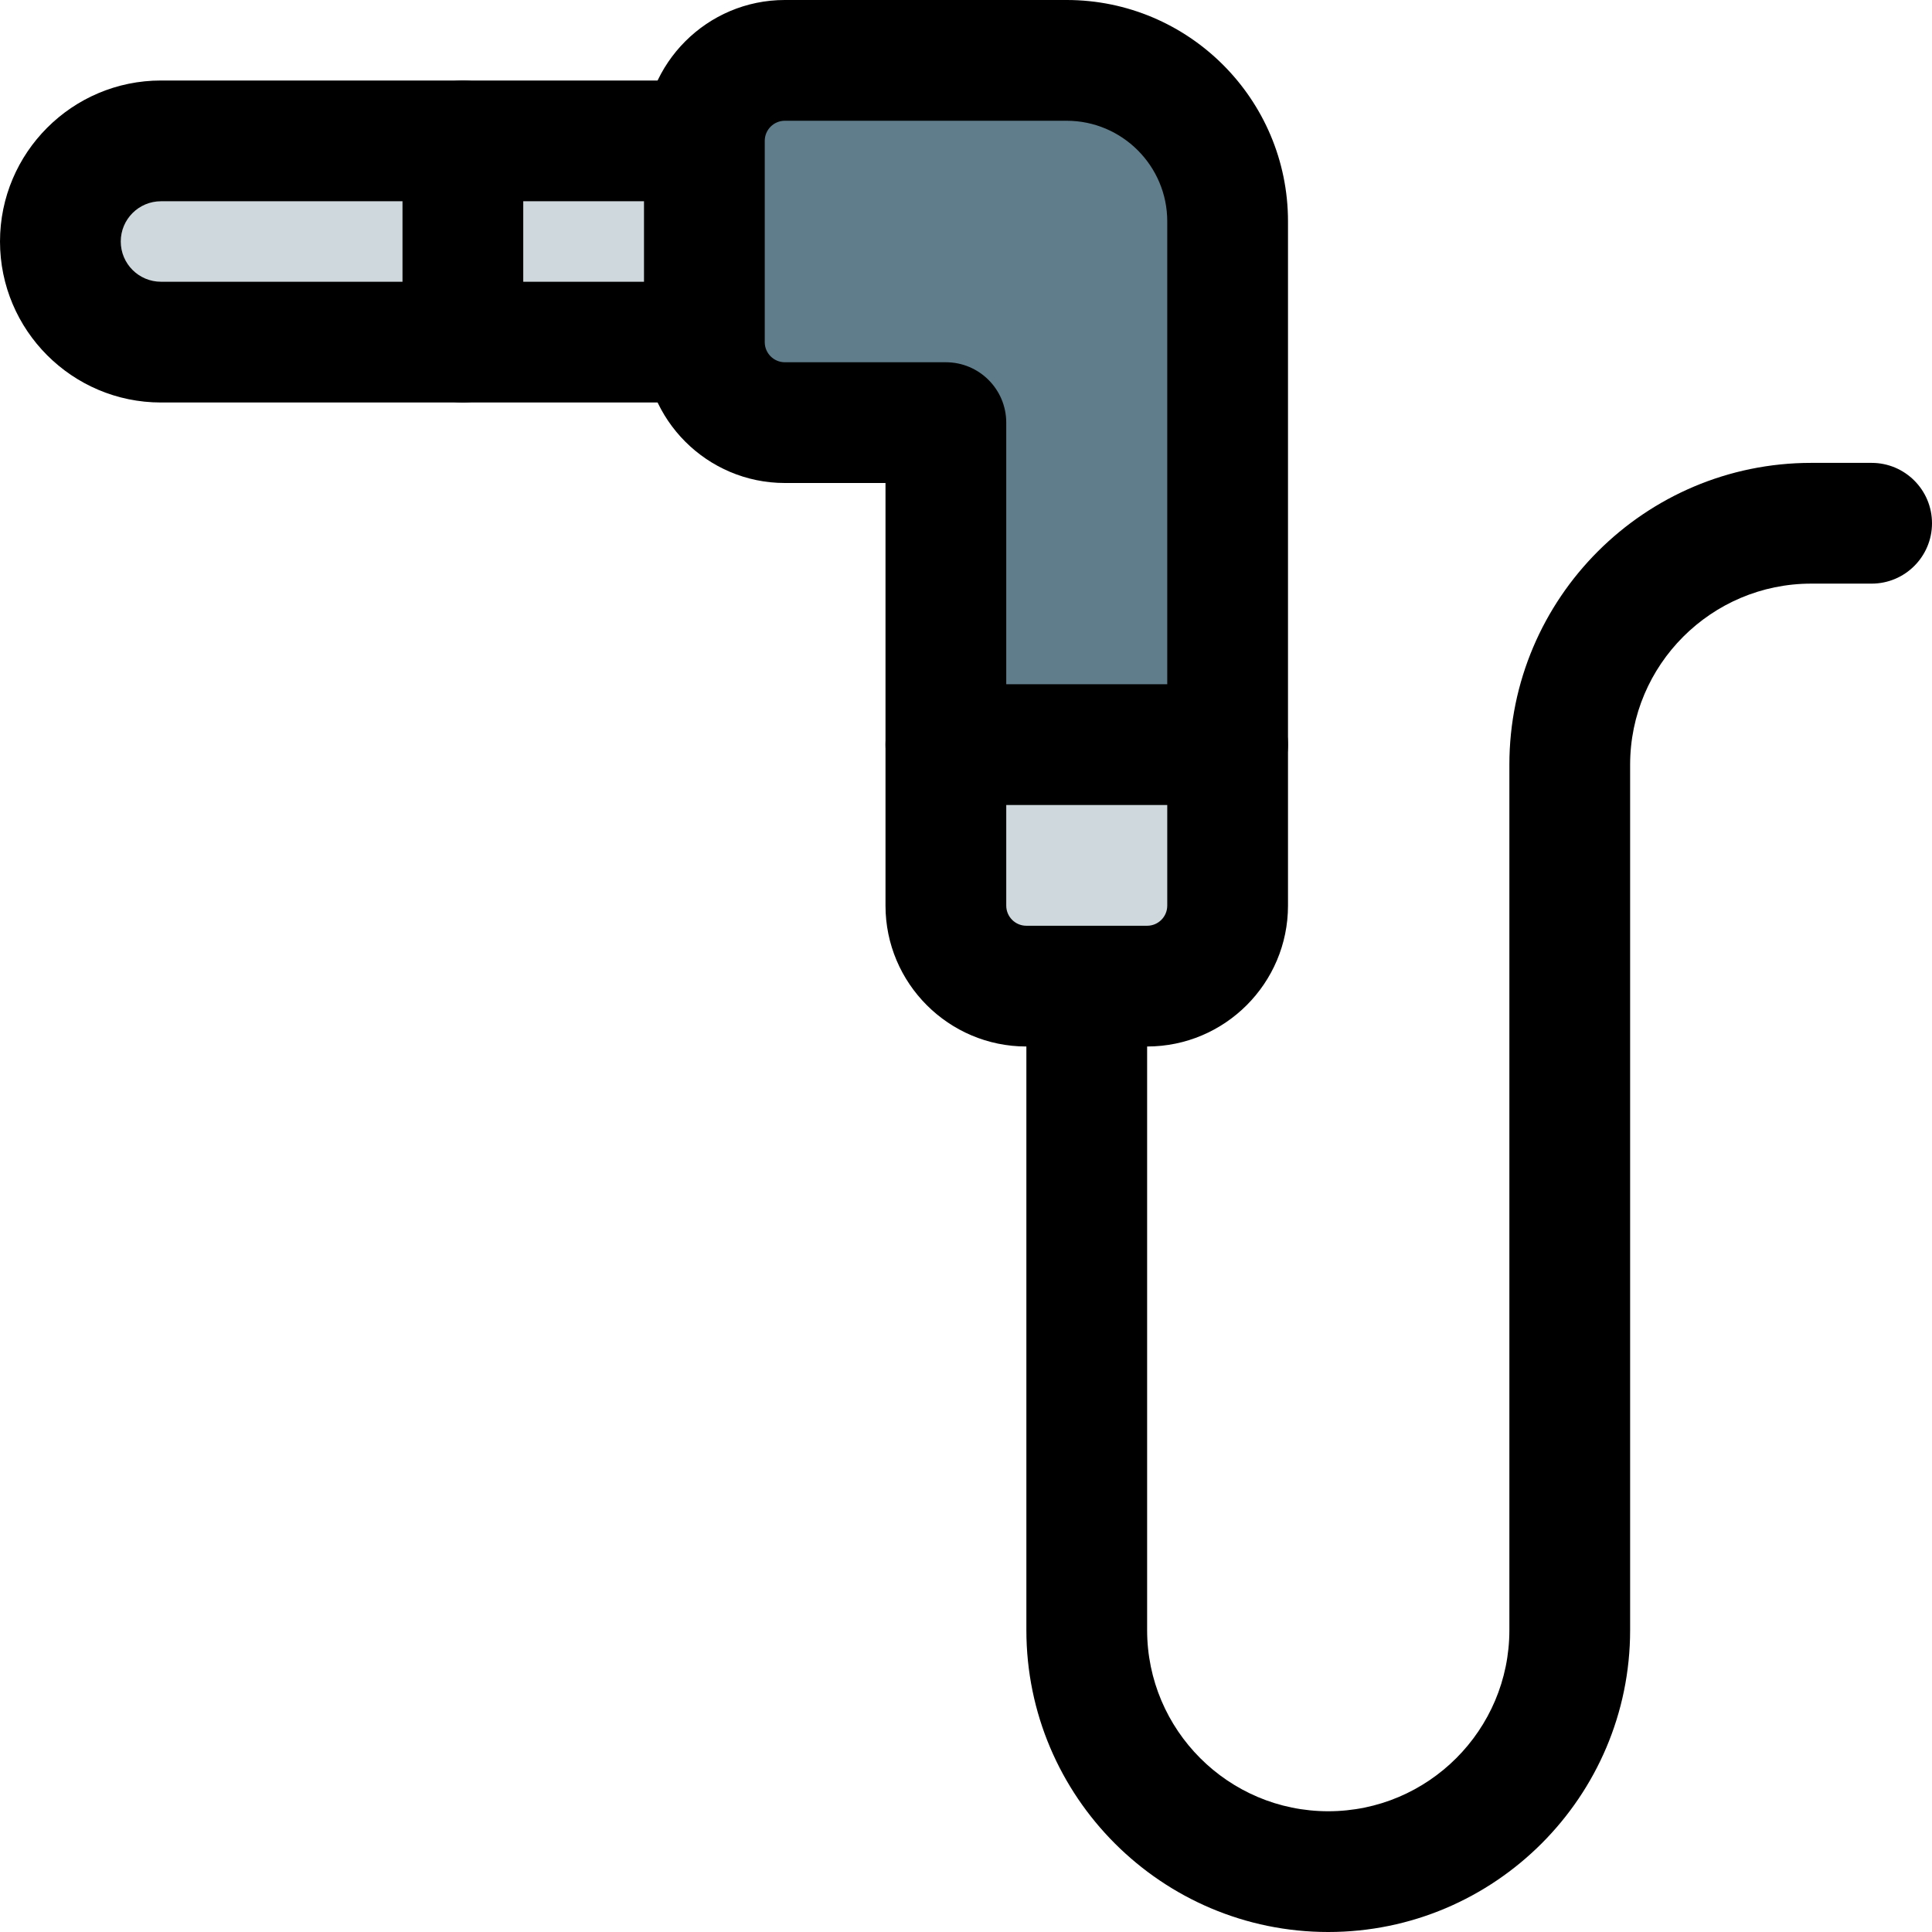 <svg id="_x31__x2C_5" height="512" viewBox="0 0 24 24" width="512" xmlns="http://www.w3.org/2000/svg"><path d="m7.878 1.75h-5.387c-.914 0-1.658.561-1.658 1.25s.743 1.25 1.658 1.25h5.387c.344 0 .622-.21.622-.469v-1.562c0-.259-.278-.469-.622-.469z" fill="#cfd8dc"/><path d="m15.25 3.277c0-1.394-.991-2.527-2.209-2.527h-2.811c-.775 0-1.406.721-1.406 1.608v1.547c0 .887.631 1.608 1.406 1.608h1.004v3.737h4.016z" fill="#607d8b"/><path d="m11.417 9.25v1.6c0 .772.55 1.4 1.225 1.4h1.05c.675 0 1.225-.628 1.225-1.4v-1.6z" fill="#cfd8dc"/><path d="m8.5 5h-6.5c-1.103 0-2-.897-2-2s.897-2 2-2h6.5c.414 0 .75.336.75.75s-.336.75-.75.75h-6.5c-.276 0-.5.224-.5.5s.224.5.5.5h6.5c.414 0 .75.336.75.75s-.336.75-.75.75z"/><path d="m5.75 5c-.414 0-.75-.336-.75-.75v-2.5c0-.414.336-.75.75-.75s.75.336.75.75v2.5c0 .414-.336.75-.75.75z"/><path d="m14.25 13h-1.5c-.965 0-1.75-.785-1.75-1.75v-5.25h-1.25c-.965 0-1.75-.785-1.75-1.75v-2.5c0-.965.785-1.75 1.75-1.75h3.5c1.517 0 2.75 1.233 2.75 2.75v8.5c0 .965-.785 1.75-1.75 1.75zm-4.5-11.5c-.138 0-.25.112-.25.25v2.5c0 .138.112.25.25.25h2c.414 0 .75.336.75.75v6c0 .138.112.25.25.25h1.5c.138 0 .25-.112.25-.25v-8.5c0-.689-.561-1.25-1.25-1.25z"/><path d="m16.5 24c-2.068 0-3.75-1.682-3.75-3.75v-7.75c0-.414.336-.75.75-.75s.75.336.75.75v7.75c0 1.241 1.009 2.25 2.25 2.25s2.25-1.009 2.25-2.25v-10.75c0-2.068 1.682-3.75 3.75-3.75h.75c.414 0 .75.336.75.75s-.336.75-.75.75h-.75c-1.241 0-2.25 1.009-2.25 2.25v10.75c0 2.068-1.682 3.75-3.75 3.75z"/><path d="m15.25 10h-3.5c-.414 0-.75-.336-.75-.75s.336-.75.75-.75h3.5c.414 0 .75.336.75.75s-.336.75-.75.75z"/></svg>